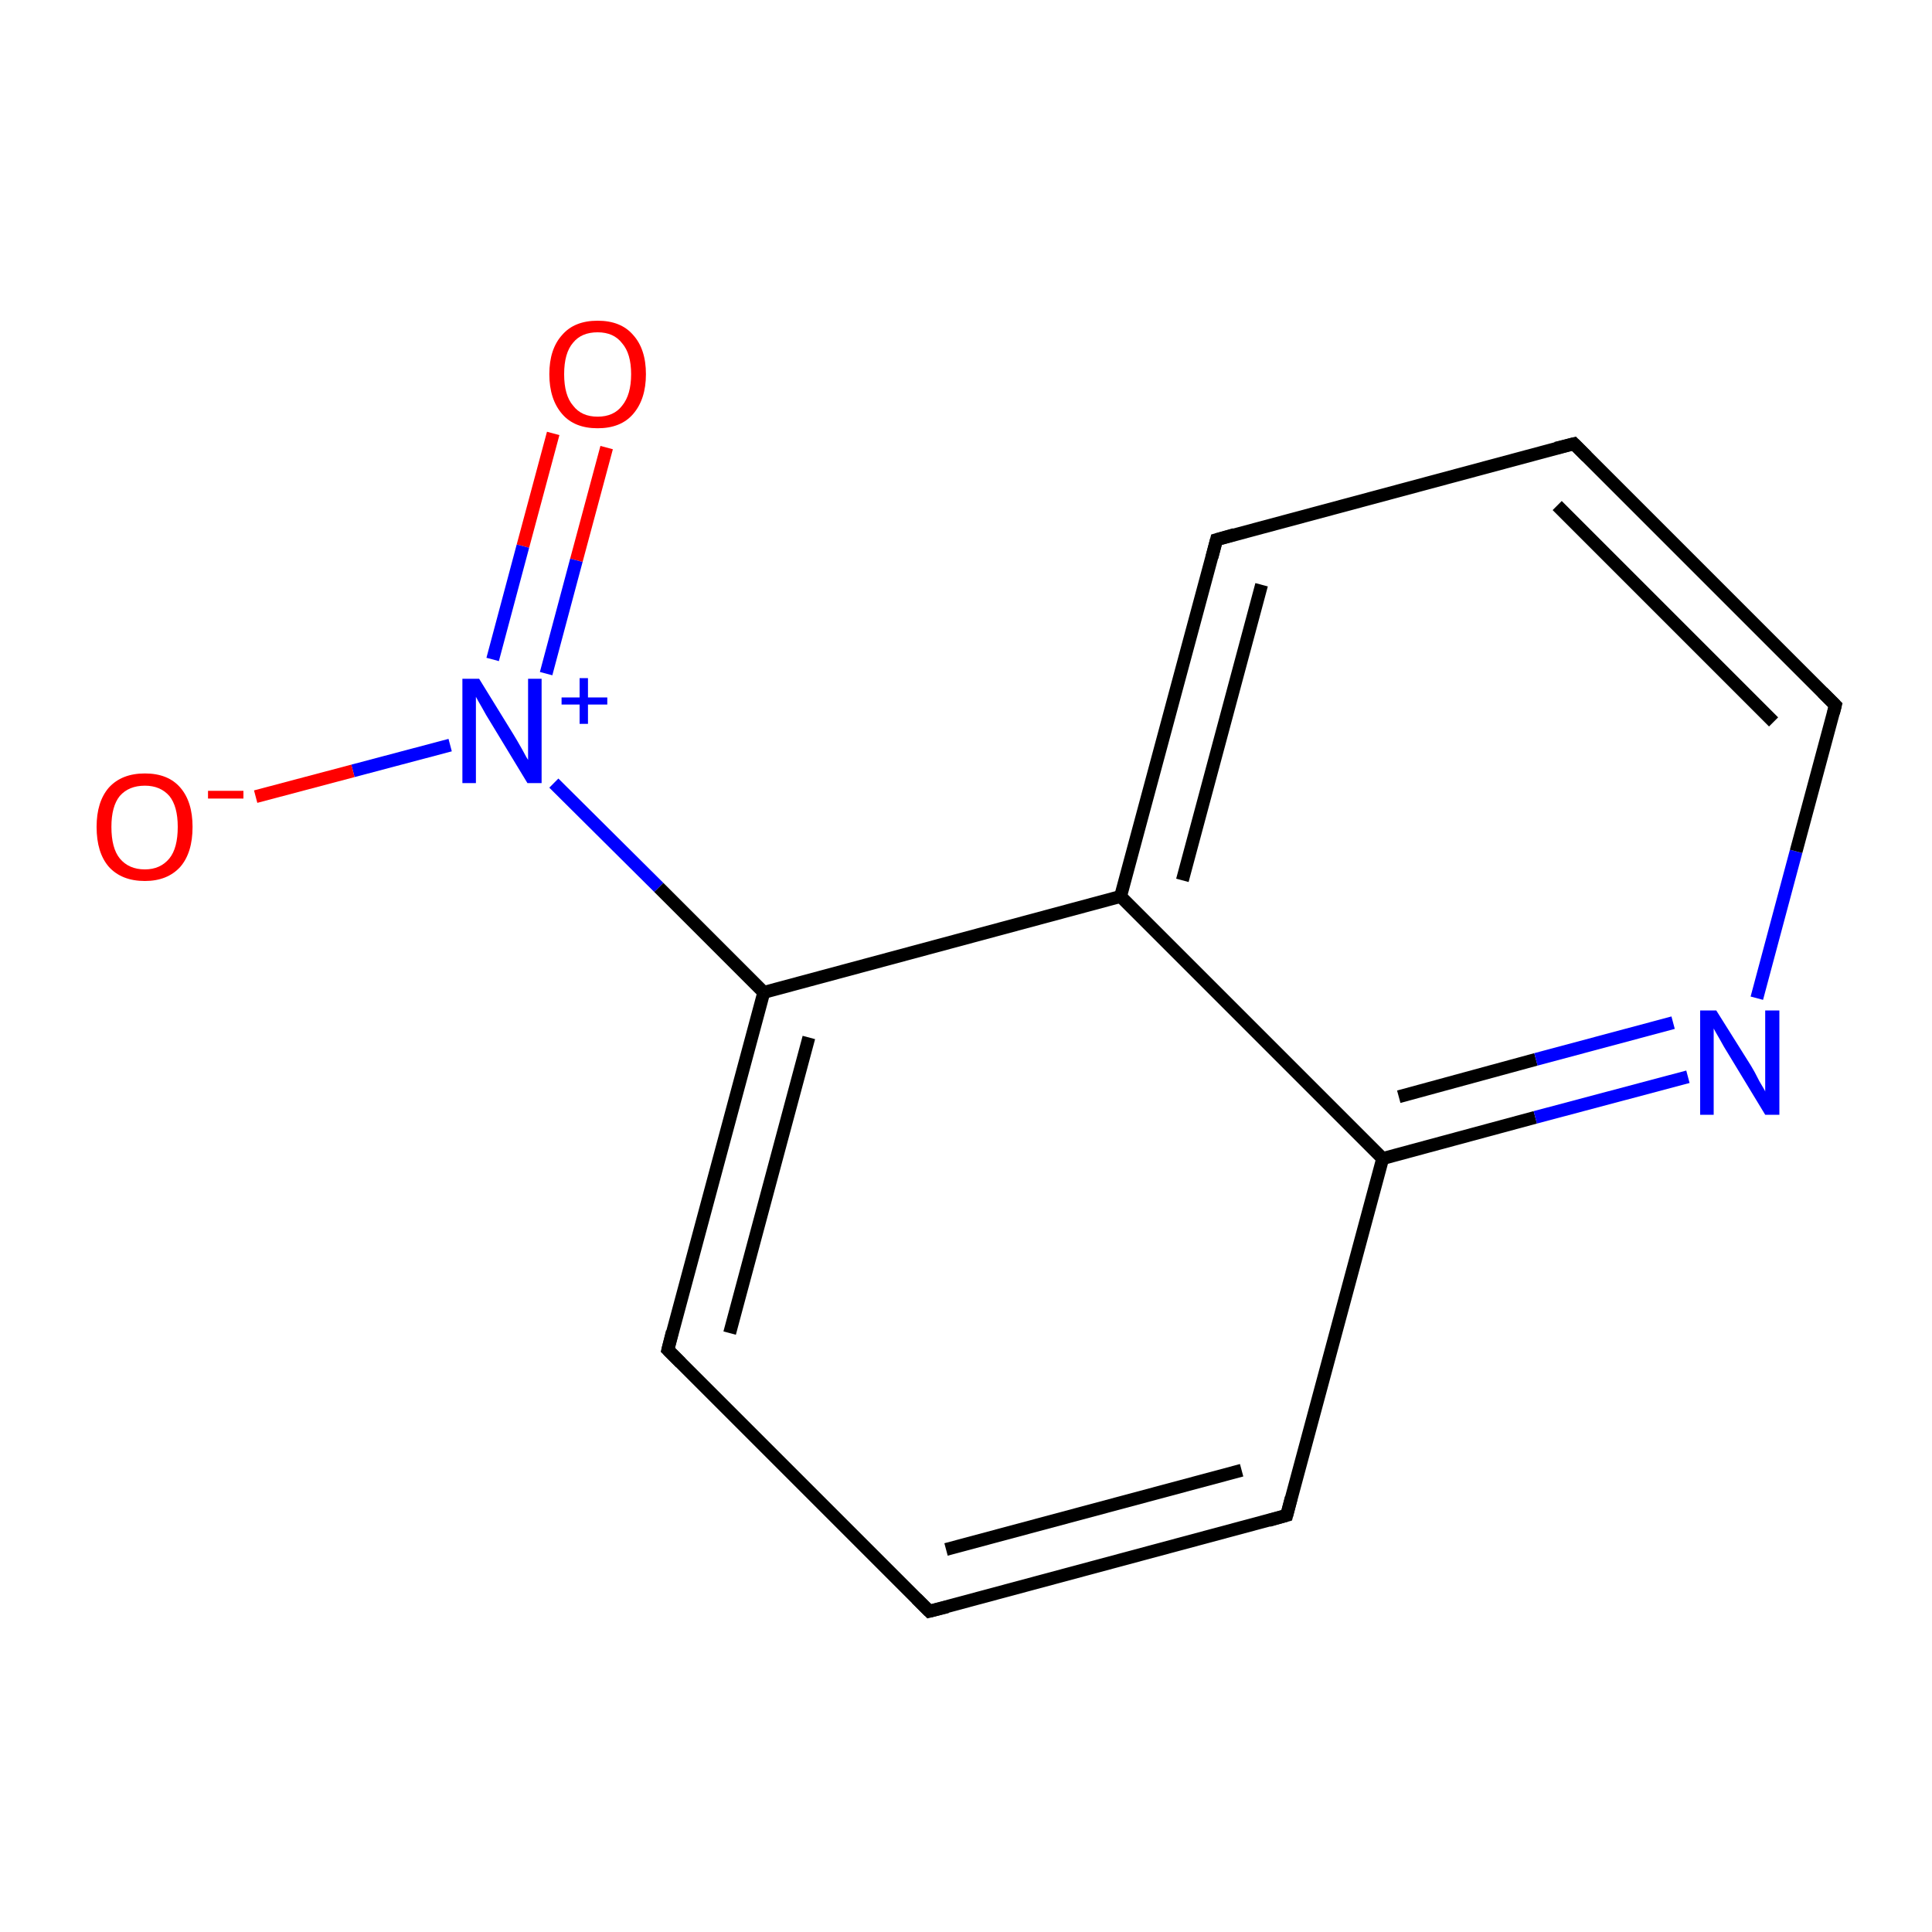 <?xml version='1.0' encoding='iso-8859-1'?>
<svg version='1.1' baseProfile='full'
              xmlns='http://www.w3.org/2000/svg'
                      xmlns:rdkit='http://www.rdkit.org/xml'
                      xmlns:xlink='http://www.w3.org/1999/xlink'
                  xml:space='preserve'
width='300px' height='300px' viewBox='0 0 300 300'>
<!-- END OF HEADER -->
<rect style='opacity:1.0;fill:#FFFFFF;stroke:none' width='300.0' height='300.0' x='0.0' y='0.0'> </rect>
<path class='bond-0 atom-0 atom-1' d='M 94.2,69.5 L 89.5,87.0' style='fill:none;fill-rule:evenodd;stroke:#FF0000;stroke-width:2.0px;stroke-linecap:butt;stroke-linejoin:miter;stroke-opacity:1' />
<path class='bond-0 atom-0 atom-1' d='M 89.5,87.0 L 84.8,104.6' style='fill:none;fill-rule:evenodd;stroke:#0000FF;stroke-width:2.0px;stroke-linecap:butt;stroke-linejoin:miter;stroke-opacity:1' />
<path class='bond-0 atom-0 atom-1' d='M 85.9,67.3 L 81.2,84.8' style='fill:none;fill-rule:evenodd;stroke:#FF0000;stroke-width:2.0px;stroke-linecap:butt;stroke-linejoin:miter;stroke-opacity:1' />
<path class='bond-0 atom-0 atom-1' d='M 81.2,84.8 L 76.5,102.4' style='fill:none;fill-rule:evenodd;stroke:#0000FF;stroke-width:2.0px;stroke-linecap:butt;stroke-linejoin:miter;stroke-opacity:1' />
<path class='bond-1 atom-1 atom-2' d='M 69.9,115.7 L 54.8,119.7' style='fill:none;fill-rule:evenodd;stroke:#0000FF;stroke-width:2.0px;stroke-linecap:butt;stroke-linejoin:miter;stroke-opacity:1' />
<path class='bond-1 atom-1 atom-2' d='M 54.8,119.7 L 39.7,123.7' style='fill:none;fill-rule:evenodd;stroke:#FF0000;stroke-width:2.0px;stroke-linecap:butt;stroke-linejoin:miter;stroke-opacity:1' />
<path class='bond-2 atom-1 atom-3' d='M 86.0,121.6 L 102.3,137.8' style='fill:none;fill-rule:evenodd;stroke:#0000FF;stroke-width:2.0px;stroke-linecap:butt;stroke-linejoin:miter;stroke-opacity:1' />
<path class='bond-2 atom-1 atom-3' d='M 102.3,137.8 L 118.6,154.1' style='fill:none;fill-rule:evenodd;stroke:#000000;stroke-width:2.0px;stroke-linecap:butt;stroke-linejoin:miter;stroke-opacity:1' />
<path class='bond-3 atom-3 atom-4' d='M 118.6,154.1 L 103.7,209.6' style='fill:none;fill-rule:evenodd;stroke:#000000;stroke-width:2.0px;stroke-linecap:butt;stroke-linejoin:miter;stroke-opacity:1' />
<path class='bond-3 atom-3 atom-4' d='M 125.6,161.1 L 113.3,207.0' style='fill:none;fill-rule:evenodd;stroke:#000000;stroke-width:2.0px;stroke-linecap:butt;stroke-linejoin:miter;stroke-opacity:1' />
<path class='bond-4 atom-4 atom-5' d='M 103.7,209.6 L 144.3,250.2' style='fill:none;fill-rule:evenodd;stroke:#000000;stroke-width:2.0px;stroke-linecap:butt;stroke-linejoin:miter;stroke-opacity:1' />
<path class='bond-5 atom-5 atom-6' d='M 144.3,250.2 L 199.8,235.3' style='fill:none;fill-rule:evenodd;stroke:#000000;stroke-width:2.0px;stroke-linecap:butt;stroke-linejoin:miter;stroke-opacity:1' />
<path class='bond-5 atom-5 atom-6' d='M 146.9,240.6 L 192.8,228.3' style='fill:none;fill-rule:evenodd;stroke:#000000;stroke-width:2.0px;stroke-linecap:butt;stroke-linejoin:miter;stroke-opacity:1' />
<path class='bond-6 atom-6 atom-7' d='M 199.8,235.3 L 214.7,179.9' style='fill:none;fill-rule:evenodd;stroke:#000000;stroke-width:2.0px;stroke-linecap:butt;stroke-linejoin:miter;stroke-opacity:1' />
<path class='bond-7 atom-7 atom-8' d='M 214.7,179.9 L 238.4,173.5' style='fill:none;fill-rule:evenodd;stroke:#000000;stroke-width:2.0px;stroke-linecap:butt;stroke-linejoin:miter;stroke-opacity:1' />
<path class='bond-7 atom-7 atom-8' d='M 238.4,173.5 L 262.1,167.2' style='fill:none;fill-rule:evenodd;stroke:#0000FF;stroke-width:2.0px;stroke-linecap:butt;stroke-linejoin:miter;stroke-opacity:1' />
<path class='bond-7 atom-7 atom-8' d='M 217.2,170.3 L 238.5,164.5' style='fill:none;fill-rule:evenodd;stroke:#000000;stroke-width:2.0px;stroke-linecap:butt;stroke-linejoin:miter;stroke-opacity:1' />
<path class='bond-7 atom-7 atom-8' d='M 238.5,164.5 L 259.8,158.8' style='fill:none;fill-rule:evenodd;stroke:#0000FF;stroke-width:2.0px;stroke-linecap:butt;stroke-linejoin:miter;stroke-opacity:1' />
<path class='bond-8 atom-8 atom-9' d='M 272.8,155.0 L 278.9,132.2' style='fill:none;fill-rule:evenodd;stroke:#0000FF;stroke-width:2.0px;stroke-linecap:butt;stroke-linejoin:miter;stroke-opacity:1' />
<path class='bond-8 atom-8 atom-9' d='M 278.9,132.2 L 285.0,109.5' style='fill:none;fill-rule:evenodd;stroke:#000000;stroke-width:2.0px;stroke-linecap:butt;stroke-linejoin:miter;stroke-opacity:1' />
<path class='bond-9 atom-9 atom-10' d='M 285.0,109.5 L 244.4,68.9' style='fill:none;fill-rule:evenodd;stroke:#000000;stroke-width:2.0px;stroke-linecap:butt;stroke-linejoin:miter;stroke-opacity:1' />
<path class='bond-9 atom-9 atom-10' d='M 275.4,112.1 L 241.8,78.5' style='fill:none;fill-rule:evenodd;stroke:#000000;stroke-width:2.0px;stroke-linecap:butt;stroke-linejoin:miter;stroke-opacity:1' />
<path class='bond-10 atom-10 atom-11' d='M 244.4,68.9 L 188.9,83.8' style='fill:none;fill-rule:evenodd;stroke:#000000;stroke-width:2.0px;stroke-linecap:butt;stroke-linejoin:miter;stroke-opacity:1' />
<path class='bond-11 atom-11 atom-12' d='M 188.9,83.8 L 174.0,139.2' style='fill:none;fill-rule:evenodd;stroke:#000000;stroke-width:2.0px;stroke-linecap:butt;stroke-linejoin:miter;stroke-opacity:1' />
<path class='bond-11 atom-11 atom-12' d='M 195.9,90.8 L 183.6,136.7' style='fill:none;fill-rule:evenodd;stroke:#000000;stroke-width:2.0px;stroke-linecap:butt;stroke-linejoin:miter;stroke-opacity:1' />
<path class='bond-12 atom-12 atom-3' d='M 174.0,139.2 L 118.6,154.1' style='fill:none;fill-rule:evenodd;stroke:#000000;stroke-width:2.0px;stroke-linecap:butt;stroke-linejoin:miter;stroke-opacity:1' />
<path class='bond-13 atom-12 atom-7' d='M 174.0,139.2 L 214.7,179.9' style='fill:none;fill-rule:evenodd;stroke:#000000;stroke-width:2.0px;stroke-linecap:butt;stroke-linejoin:miter;stroke-opacity:1' />
<path d='M 104.4,206.8 L 103.7,209.6 L 105.7,211.6' style='fill:none;stroke:#000000;stroke-width:2.0px;stroke-linecap:butt;stroke-linejoin:miter;stroke-miterlimit:10;stroke-opacity:1;' />
<path d='M 142.3,248.2 L 144.3,250.2 L 147.1,249.5' style='fill:none;stroke:#000000;stroke-width:2.0px;stroke-linecap:butt;stroke-linejoin:miter;stroke-miterlimit:10;stroke-opacity:1;' />
<path d='M 197.0,236.1 L 199.8,235.3 L 200.5,232.6' style='fill:none;stroke:#000000;stroke-width:2.0px;stroke-linecap:butt;stroke-linejoin:miter;stroke-miterlimit:10;stroke-opacity:1;' />
<path d='M 284.7,110.7 L 285.0,109.5 L 283.0,107.5' style='fill:none;stroke:#000000;stroke-width:2.0px;stroke-linecap:butt;stroke-linejoin:miter;stroke-miterlimit:10;stroke-opacity:1;' />
<path d='M 246.4,70.9 L 244.4,68.9 L 241.6,69.6' style='fill:none;stroke:#000000;stroke-width:2.0px;stroke-linecap:butt;stroke-linejoin:miter;stroke-miterlimit:10;stroke-opacity:1;' />
<path d='M 191.7,83.0 L 188.9,83.8 L 188.2,86.5' style='fill:none;stroke:#000000;stroke-width:2.0px;stroke-linecap:butt;stroke-linejoin:miter;stroke-miterlimit:10;stroke-opacity:1;' />
<path class='atom-0' d='M 85.3 58.1
Q 85.3 54.2, 87.3 52.0
Q 89.2 49.8, 92.8 49.8
Q 96.4 49.8, 98.3 52.0
Q 100.3 54.2, 100.3 58.1
Q 100.3 62.0, 98.3 64.3
Q 96.4 66.5, 92.8 66.5
Q 89.2 66.5, 87.3 64.3
Q 85.3 62.0, 85.3 58.1
M 92.8 64.7
Q 95.3 64.7, 96.6 63.0
Q 98.0 61.3, 98.0 58.1
Q 98.0 54.9, 96.6 53.3
Q 95.3 51.6, 92.8 51.6
Q 90.3 51.6, 89.0 53.2
Q 87.6 54.8, 87.6 58.1
Q 87.6 61.4, 89.0 63.0
Q 90.3 64.7, 92.8 64.7
' fill='#FF0000'/>
<path class='atom-1' d='M 74.4 105.4
L 79.7 114.0
Q 80.2 114.8, 81.1 116.4
Q 81.9 117.9, 82.0 118.0
L 82.0 105.4
L 84.1 105.4
L 84.1 121.6
L 81.9 121.6
L 76.2 112.2
Q 75.5 111.1, 74.8 109.8
Q 74.1 108.6, 73.9 108.2
L 73.9 121.6
L 71.8 121.6
L 71.8 105.4
L 74.4 105.4
' fill='#0000FF'/>
<path class='atom-1' d='M 87.2 108.3
L 90.0 108.3
L 90.0 105.3
L 91.3 105.3
L 91.3 108.3
L 94.3 108.3
L 94.3 109.4
L 91.3 109.4
L 91.3 112.4
L 90.0 112.4
L 90.0 109.4
L 87.2 109.4
L 87.2 108.3
' fill='#0000FF'/>
<path class='atom-2' d='M 15.0 128.4
Q 15.0 124.5, 16.9 122.3
Q 18.9 120.1, 22.5 120.1
Q 26.1 120.1, 28.0 122.3
Q 29.9 124.5, 29.9 128.4
Q 29.9 132.4, 28.0 134.6
Q 26.0 136.8, 22.5 136.8
Q 18.9 136.8, 16.9 134.6
Q 15.0 132.4, 15.0 128.4
M 22.5 135.0
Q 24.9 135.0, 26.3 133.3
Q 27.6 131.7, 27.6 128.4
Q 27.6 125.2, 26.3 123.6
Q 24.9 122.0, 22.5 122.0
Q 20.0 122.0, 18.6 123.6
Q 17.3 125.2, 17.3 128.4
Q 17.3 131.7, 18.6 133.3
Q 20.0 135.0, 22.5 135.0
' fill='#FF0000'/>
<path class='atom-2' d='M 32.3 122.8
L 37.8 122.8
L 37.8 124.0
L 32.3 124.0
L 32.3 122.8
' fill='#FF0000'/>
<path class='atom-8' d='M 266.5 156.9
L 271.9 165.5
Q 272.4 166.3, 273.2 167.9
Q 274.1 169.4, 274.1 169.5
L 274.1 156.9
L 276.3 156.9
L 276.3 173.1
L 274.1 173.1
L 268.4 163.7
Q 267.7 162.6, 267.0 161.3
Q 266.3 160.1, 266.1 159.7
L 266.1 173.1
L 264.0 173.1
L 264.0 156.9
L 266.5 156.9
' fill='#0000FF'/>
</svg>

